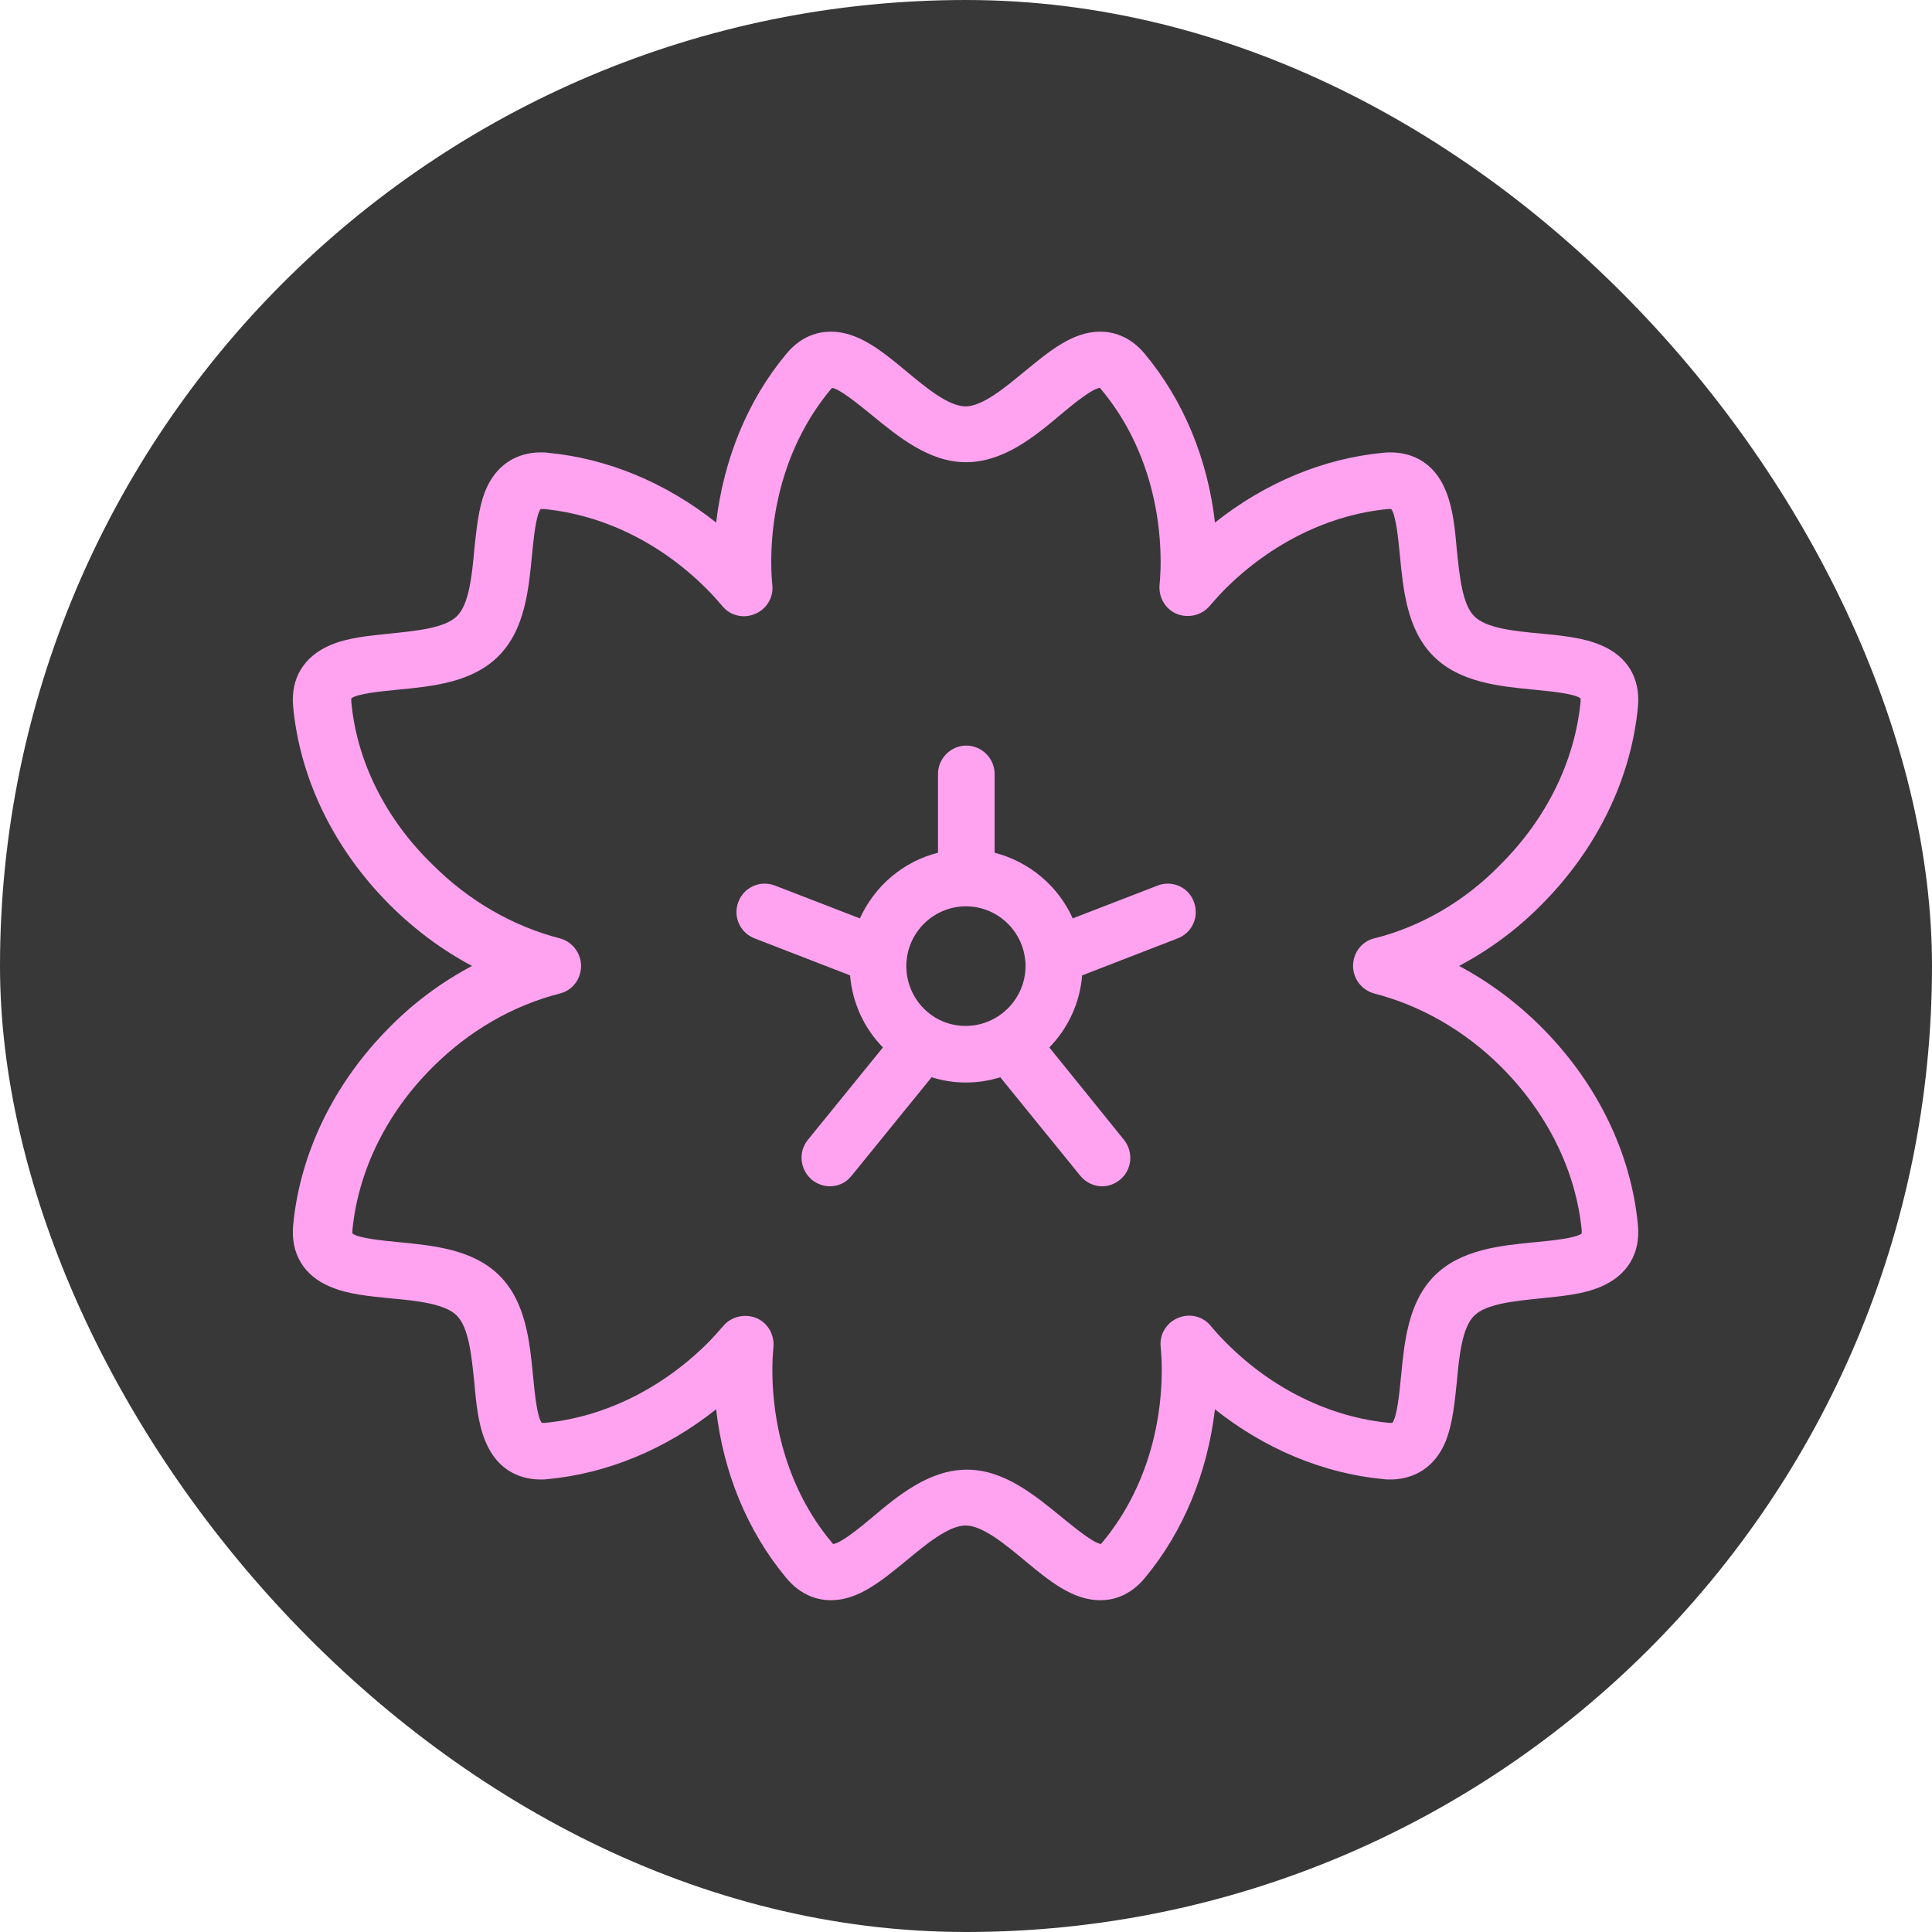 <svg xmlns="http://www.w3.org/2000/svg" version="1.1" xmlns:xlink="http://www.w3.org/1999/xlink" xmlns:svgjs="http://svgjs.com/svgjs" width="1000" height="1000"><rect width="1000" height="1000" rx="500" ry="500" fill="#383838"></rect><g transform="matrix(1.953,0,0,1.953,0.191,0)"><svg xmlns="http://www.w3.org/2000/svg" version="1.1" xmlns:xlink="http://www.w3.org/1999/xlink" xmlns:svgjs="http://svgjs.com/svgjs" width="512" height="512"><svg viewBox="0 0 512 512" xml:space="preserve" xmlns="http://www.w3.org/2000/svg"><path d="M434 187.3c.7-7.5-2.8-13.4-9.8-16.3-4.6-2-10.1-2.5-16-3.1-6.8-.6-14.5-1.4-17.6-4.6-3.2-3.2-3.9-10.9-4.6-17.6-.5-5.6-1-10.8-2.8-15.3-3.6-9.2-10.8-10.5-14.8-10.5-.6 0-1.2 0-1.9.1-15.9 1.5-31.4 8-44.6 18.5-1.9-16.8-8.3-32.3-18.5-44.6-4.1-5-8.8-6-11.9-6-7.3 0-13.4 5.1-20 10.5-5.2 4.3-11.2 9.3-15.7 9.3s-10.4-4.9-15.7-9.3c-6.5-5.4-12.7-10.5-20-10.5-3.2 0-7.8 1-11.9 6-10.2 12.3-16.5 27.8-18.5 44.6-13.2-10.5-28.7-17-44.6-18.5-.6-.1-1.3-.1-1.9-.1-4 0-11.2 1.4-14.8 10.5-1.7 4.5-2.2 9.7-2.8 15.3-.6 6.8-1.4 14.5-4.6 17.6-3.2 3.2-10.9 3.9-17.6 4.6-5.8.6-11.4 1.1-16 3.1-7 3-10.5 8.8-9.8 16.3 1.8 19.2 10.9 37.8 25.6 52.5 6.5 6.5 13.9 12 21.8 16.2-7.9 4.2-15.3 9.6-21.8 16.2-14.7 14.7-23.8 33.4-25.6 52.5-.7 7.5 2.8 13.4 9.8 16.3 4.6 2 10.1 2.5 16 3.1 6.8.6 14.5 1.4 17.6 4.6 3.2 3.2 3.9 10.9 4.6 17.6.5 5.6 1 10.8 2.8 15.3 3.6 9.2 10.8 10.5 14.8 10.5.6 0 1.2 0 1.9-.1 15.9-1.5 31.4-8 44.6-18.5 1.9 16.8 8.3 32.3 18.5 44.6 4.1 5 8.8 6 11.9 6 7.3 0 13.4-5.1 20-10.5 5.2-4.3 11.2-9.3 15.7-9.3s10.4 4.9 15.7 9.3c6.5 5.4 12.7 10.5 20 10.5 3.2 0 7.8-1 11.9-6 10.2-12.3 16.5-27.8 18.5-44.6 13.2 10.5 28.7 17 44.6 18.5.6.1 1.3.1 1.9.1 4 0 11.2-1.4 14.8-10.5 1.7-4.5 2.2-9.7 2.8-15.3.6-6.8 1.4-14.5 4.6-17.6 3.2-3.2 10.9-3.9 17.6-4.6 5.8-.6 11.4-1.1 16-3.1 7-3 10.5-8.8 9.8-16.3-1.8-19.2-10.9-37.8-25.6-52.5-6.5-6.5-13.9-12-21.8-16.2 7.9-4.2 15.3-9.6 21.8-16.2 14.7-14.7 23.8-33.4 25.6-52.5zm-69.9 61.4c-3.3.8-5.6 3.8-5.6 7.3 0 3.4 2.3 6.4 5.6 7.3 12.4 3.2 24.1 9.9 33.7 19.5 12.2 12.2 19.8 27.6 21.3 43.3v.8c-1.6 1.3-8.2 1.9-12.2 2.3-9.3.9-19.8 1.9-26.8 8.9s-8 17.5-8.9 26.8c-.4 4-1 10.6-2.3 12.2h-.8c-15.7-1.5-31.1-9-43.3-21.3-1.3-1.3-2.7-2.8-4.1-4.5-2.1-2.5-5.6-3.3-8.6-2-3 1.2-4.9 4.3-4.6 7.5.2 2.2.3 4.2.3 6.1 0 17.3-5.5 33.5-15.6 45.7-.3.3-.4.5-.5.6-2-.2-7.2-4.5-10.3-7-7.2-5.9-15.4-12.7-25.2-12.7-9.9 0-18.1 6.7-25.2 12.7-3.1 2.6-8.2 6.8-10.3 7-.1-.1-.3-.3-.5-.6-10.1-12.1-15.6-28.4-15.6-45.7 0-1.9.1-3.9.3-6.1.2-3.2-1.6-6.3-4.6-7.5-3-1.2-6.5-.4-8.6 2-1.5 1.7-2.8 3.2-4.1 4.5-12.2 12.2-27.6 19.8-43.3 21.3h-.8c-1.3-1.6-1.9-8.2-2.3-12.2-.9-9.3-1.9-19.8-8.9-26.8s-17.5-8-26.8-8.9c-4-.4-10.6-1-12.2-2.3v-.8c1.5-15.7 9-31.1 21.3-43.3 9.6-9.6 21.2-16.3 33.7-19.5 3.3-.8 5.6-3.8 5.6-7.3 0-3.4-2.3-6.4-5.6-7.3-12.4-3.2-24.1-9.9-33.7-19.5C102 217 94.4 201.6 93 185.9v-.8c1.6-1.3 8.2-1.9 12.2-2.3 9.3-.9 19.8-1.9 26.8-8.9s8-17.5 8.9-26.8c.4-4 1-10.6 2.3-12.2h.8c15.7 1.5 31.1 9 43.3 21.3 1.3 1.3 2.7 2.8 4.1 4.5 2.1 2.5 5.6 3.3 8.6 2 3-1.2 4.9-4.3 4.6-7.5-.2-2.2-.3-4.2-.3-6.1 0-17.3 5.5-33.5 15.6-45.7.3-.3.4-.5.5-.6 2 .2 7.2 4.5 10.3 7 7.2 5.9 15.4 12.7 25.2 12.7 9.9 0 18.1-6.7 25.2-12.7 3.1-2.6 8.2-6.8 10.3-7 .1.1.3.3.5.6 10.1 12.1 15.6 28.4 15.6 45.7 0 1.9-.1 3.9-.3 6.1-.2 3.2 1.6 6.3 4.6 7.5 3 1.2 6.5.4 8.6-2 1.5-1.7 2.8-3.2 4.1-4.5 12.2-12.2 27.6-19.8 43.3-21.3h.8c1.3 1.6 1.9 8.2 2.3 12.2.9 9.3 1.9 19.8 8.9 26.8s17.5 8 26.8 8.9c4 .4 10.6 1 12.2 2.3v.8c-1.5 15.7-9 31.1-21.3 43.3-9.3 9.6-21 16.4-33.4 19.5z" fill="#ffa3f0" class="fill-000000"></path><path d="m306.7 234.7-22.5 8.7c-3.8-8.5-11.4-15-20.7-17.4v-20.9c0-4.1-3.4-7.5-7.5-7.5s-7.5 3.4-7.5 7.5V226c-9.2 2.3-16.8 8.8-20.7 17.4l-22.5-8.7c-3.9-1.5-8.2.4-9.7 4.3s.4 8.2 4.3 9.7l25.3 9.8c.6 7.4 3.8 14.1 8.7 19.1L214 302.1c-2.6 3.2-2.1 7.9 1.1 10.6 1.4 1.1 3.1 1.7 4.7 1.7 2.2 0 4.3-.9 5.8-2.8l21.2-26.1c2.9.9 5.9 1.4 9.1 1.4s6.2-.5 9.1-1.4l21.2 26.1c1.5 1.8 3.6 2.8 5.8 2.8 1.7 0 3.3-.6 4.7-1.7 3.2-2.6 3.7-7.3 1.1-10.6L278 277.6c4.9-5 8.1-11.7 8.7-19.1l25.3-9.8c3.9-1.5 5.8-5.8 4.3-9.7-1.4-3.9-5.8-5.8-9.6-4.3zM240.1 256c0-.5 0-1.1.1-1.6.8-8 7.6-14.2 15.7-14.2 8.2 0 14.9 6.3 15.7 14.2.1.5.1 1.1.1 1.6 0 8.7-7.1 15.9-15.9 15.9s-15.7-7.2-15.7-15.9z" fill="#ffa3f0" class="fill-000000"></path></svg></svg></g></svg>